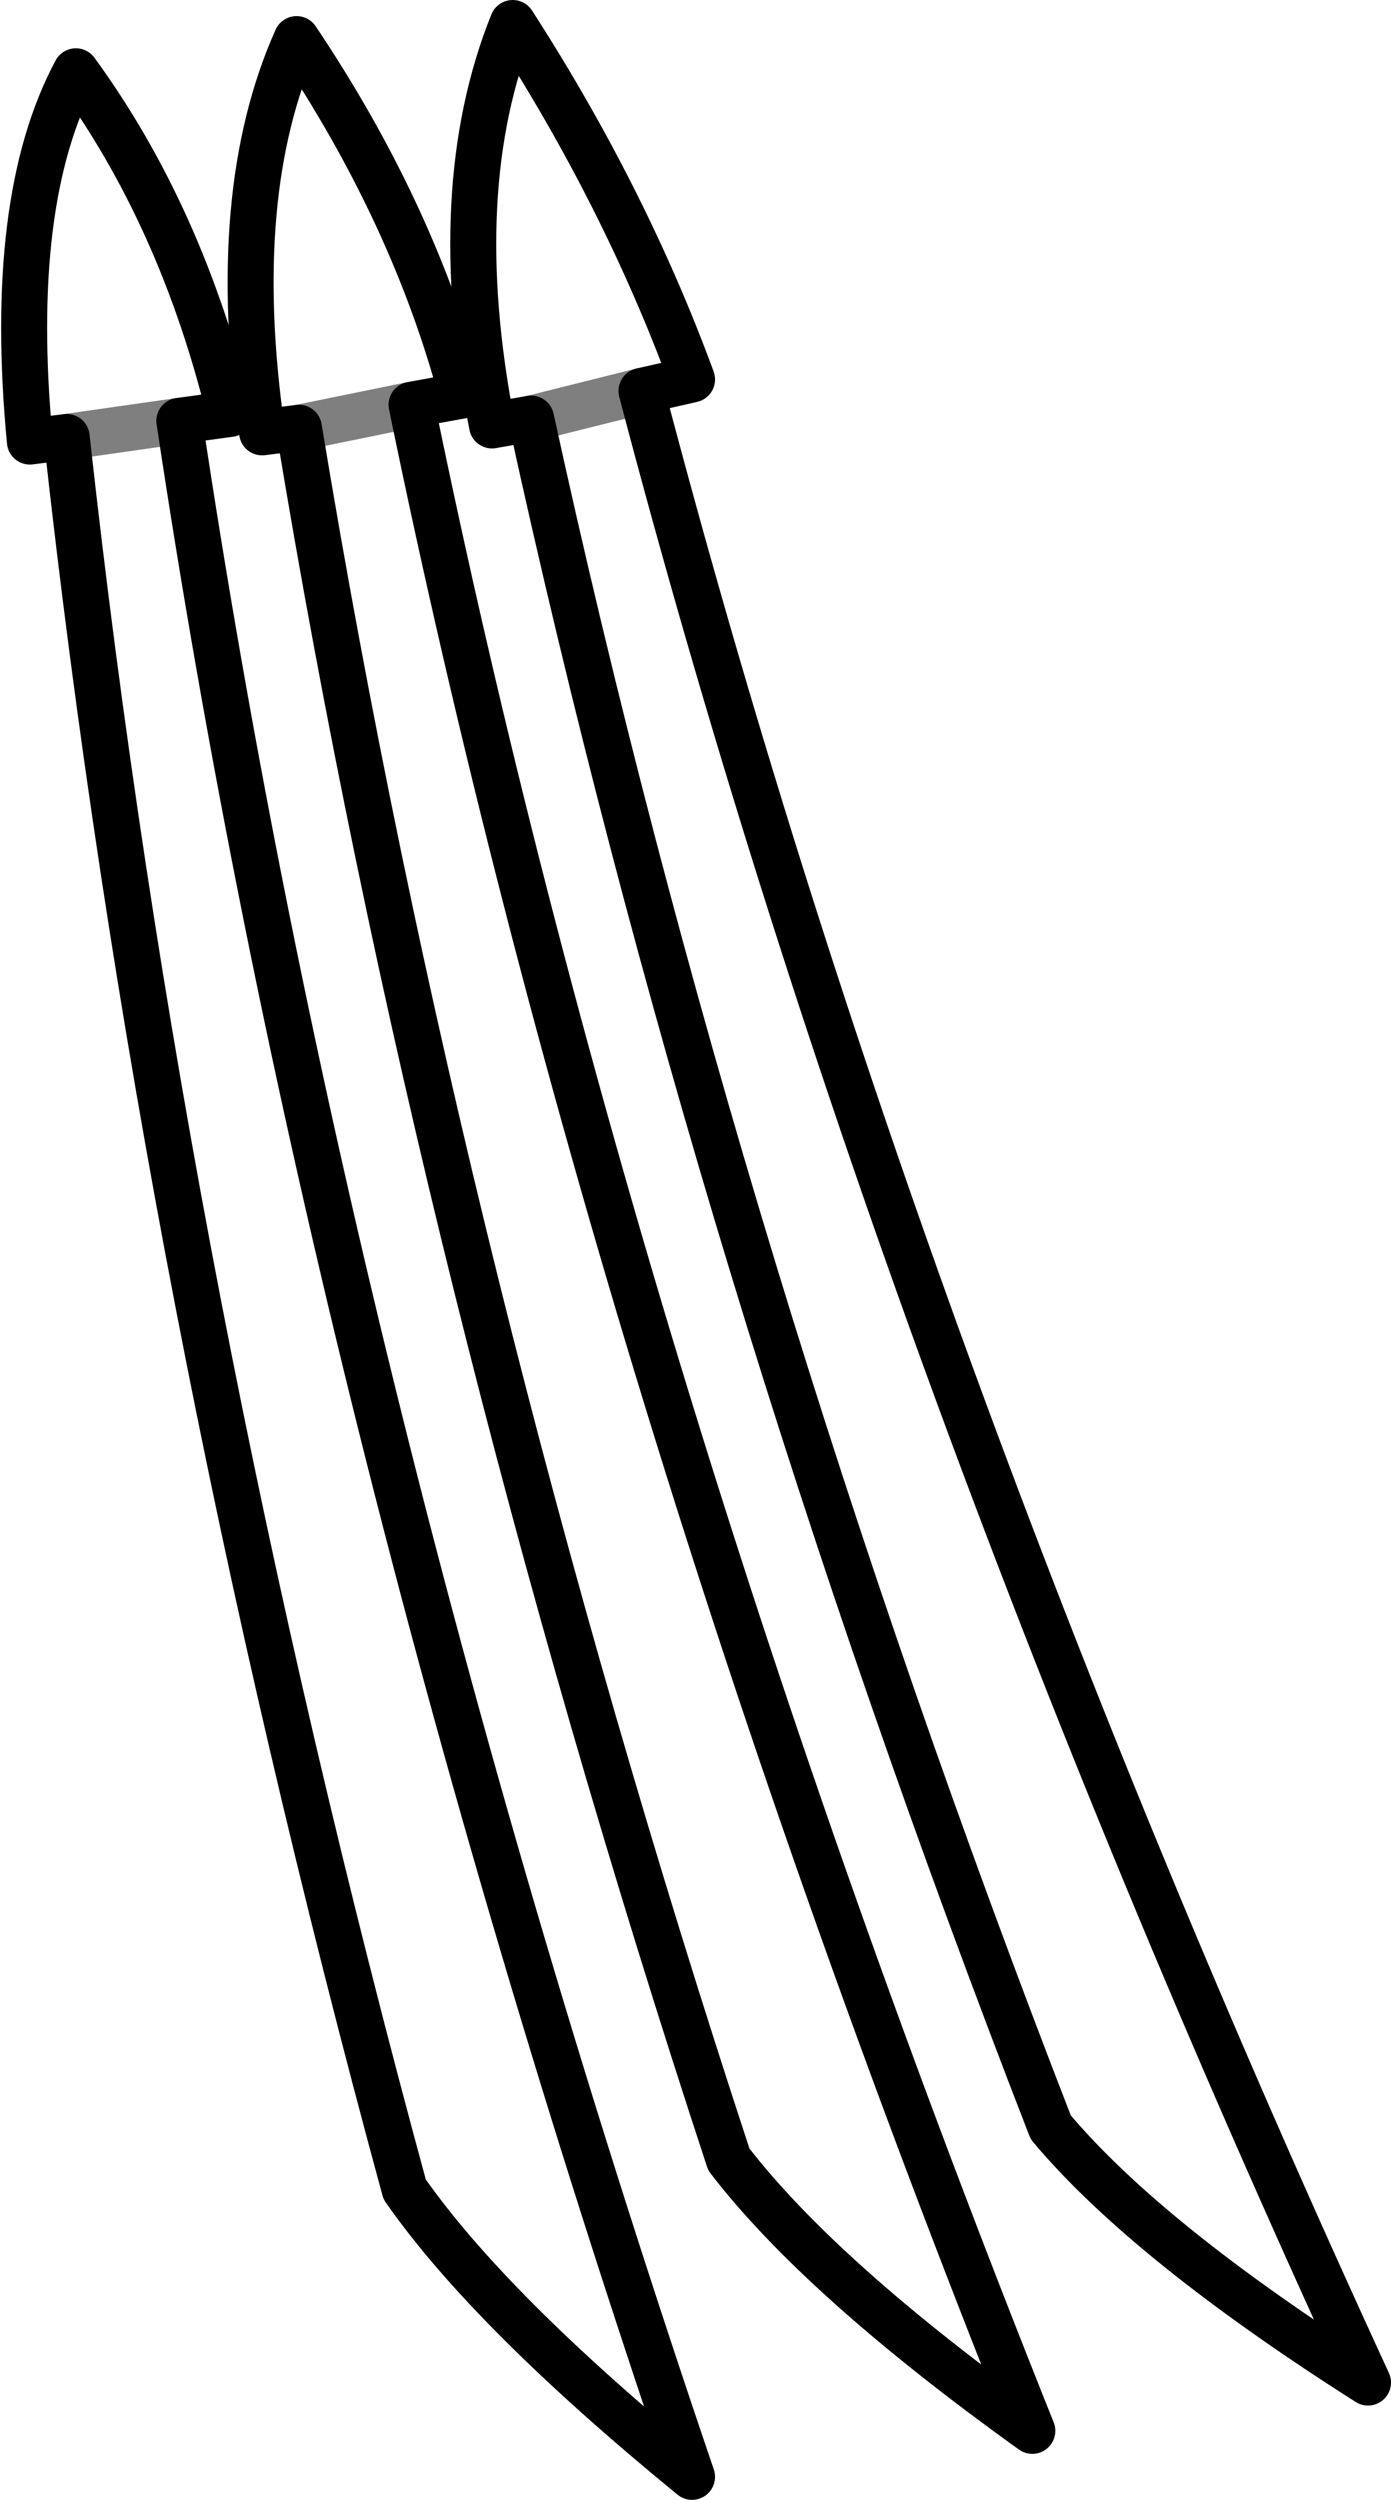 <?xml version="1.0" encoding="UTF-8" standalone="no"?>
<svg xmlns:xlink="http://www.w3.org/1999/xlink" height="54.35px" width="30.25px" xmlns="http://www.w3.org/2000/svg">
  <g transform="matrix(1.0, 0.0, 0.0, 1.0, -338.35, -366.15)">
    <path d="M339.8 375.65 L342.25 375.3 M349.9 375.25 L352.3 374.65 M344.85 375.45 L347.3 374.95" fill="none" stroke="#000000" stroke-linecap="round" stroke-linejoin="round" stroke-opacity="0.502" stroke-width="1.0"/>
    <path d="M342.25 375.3 L343.35 375.15 Q342.3 370.85 340.0 367.7 338.5 370.5 339.0 375.75 L339.8 375.65 Q341.85 394.3 347.15 413.75 349.0 416.4 353.4 420.0 345.45 396.65 342.25 375.3 M352.3 374.65 L353.4 374.4 Q351.95 370.45 349.5 366.65 348.05 370.25 349.05 375.4 L349.9 375.25 M352.3 374.65 Q357.8 395.6 368.1 417.95 363.3 414.9 361.2 412.4 353.9 393.6 349.9 375.25 M347.3 374.95 L348.4 374.75 Q347.35 370.8 344.8 367.0 343.3 370.35 344.05 375.55 L344.85 375.45 Q347.9 393.95 354.2 413.1 356.2 415.7 360.8 419.0 351.65 396.15 347.3 374.95" fill="none" stroke="#000000" stroke-linecap="round" stroke-linejoin="round" stroke-width="1.0"/>
  </g>
</svg>
